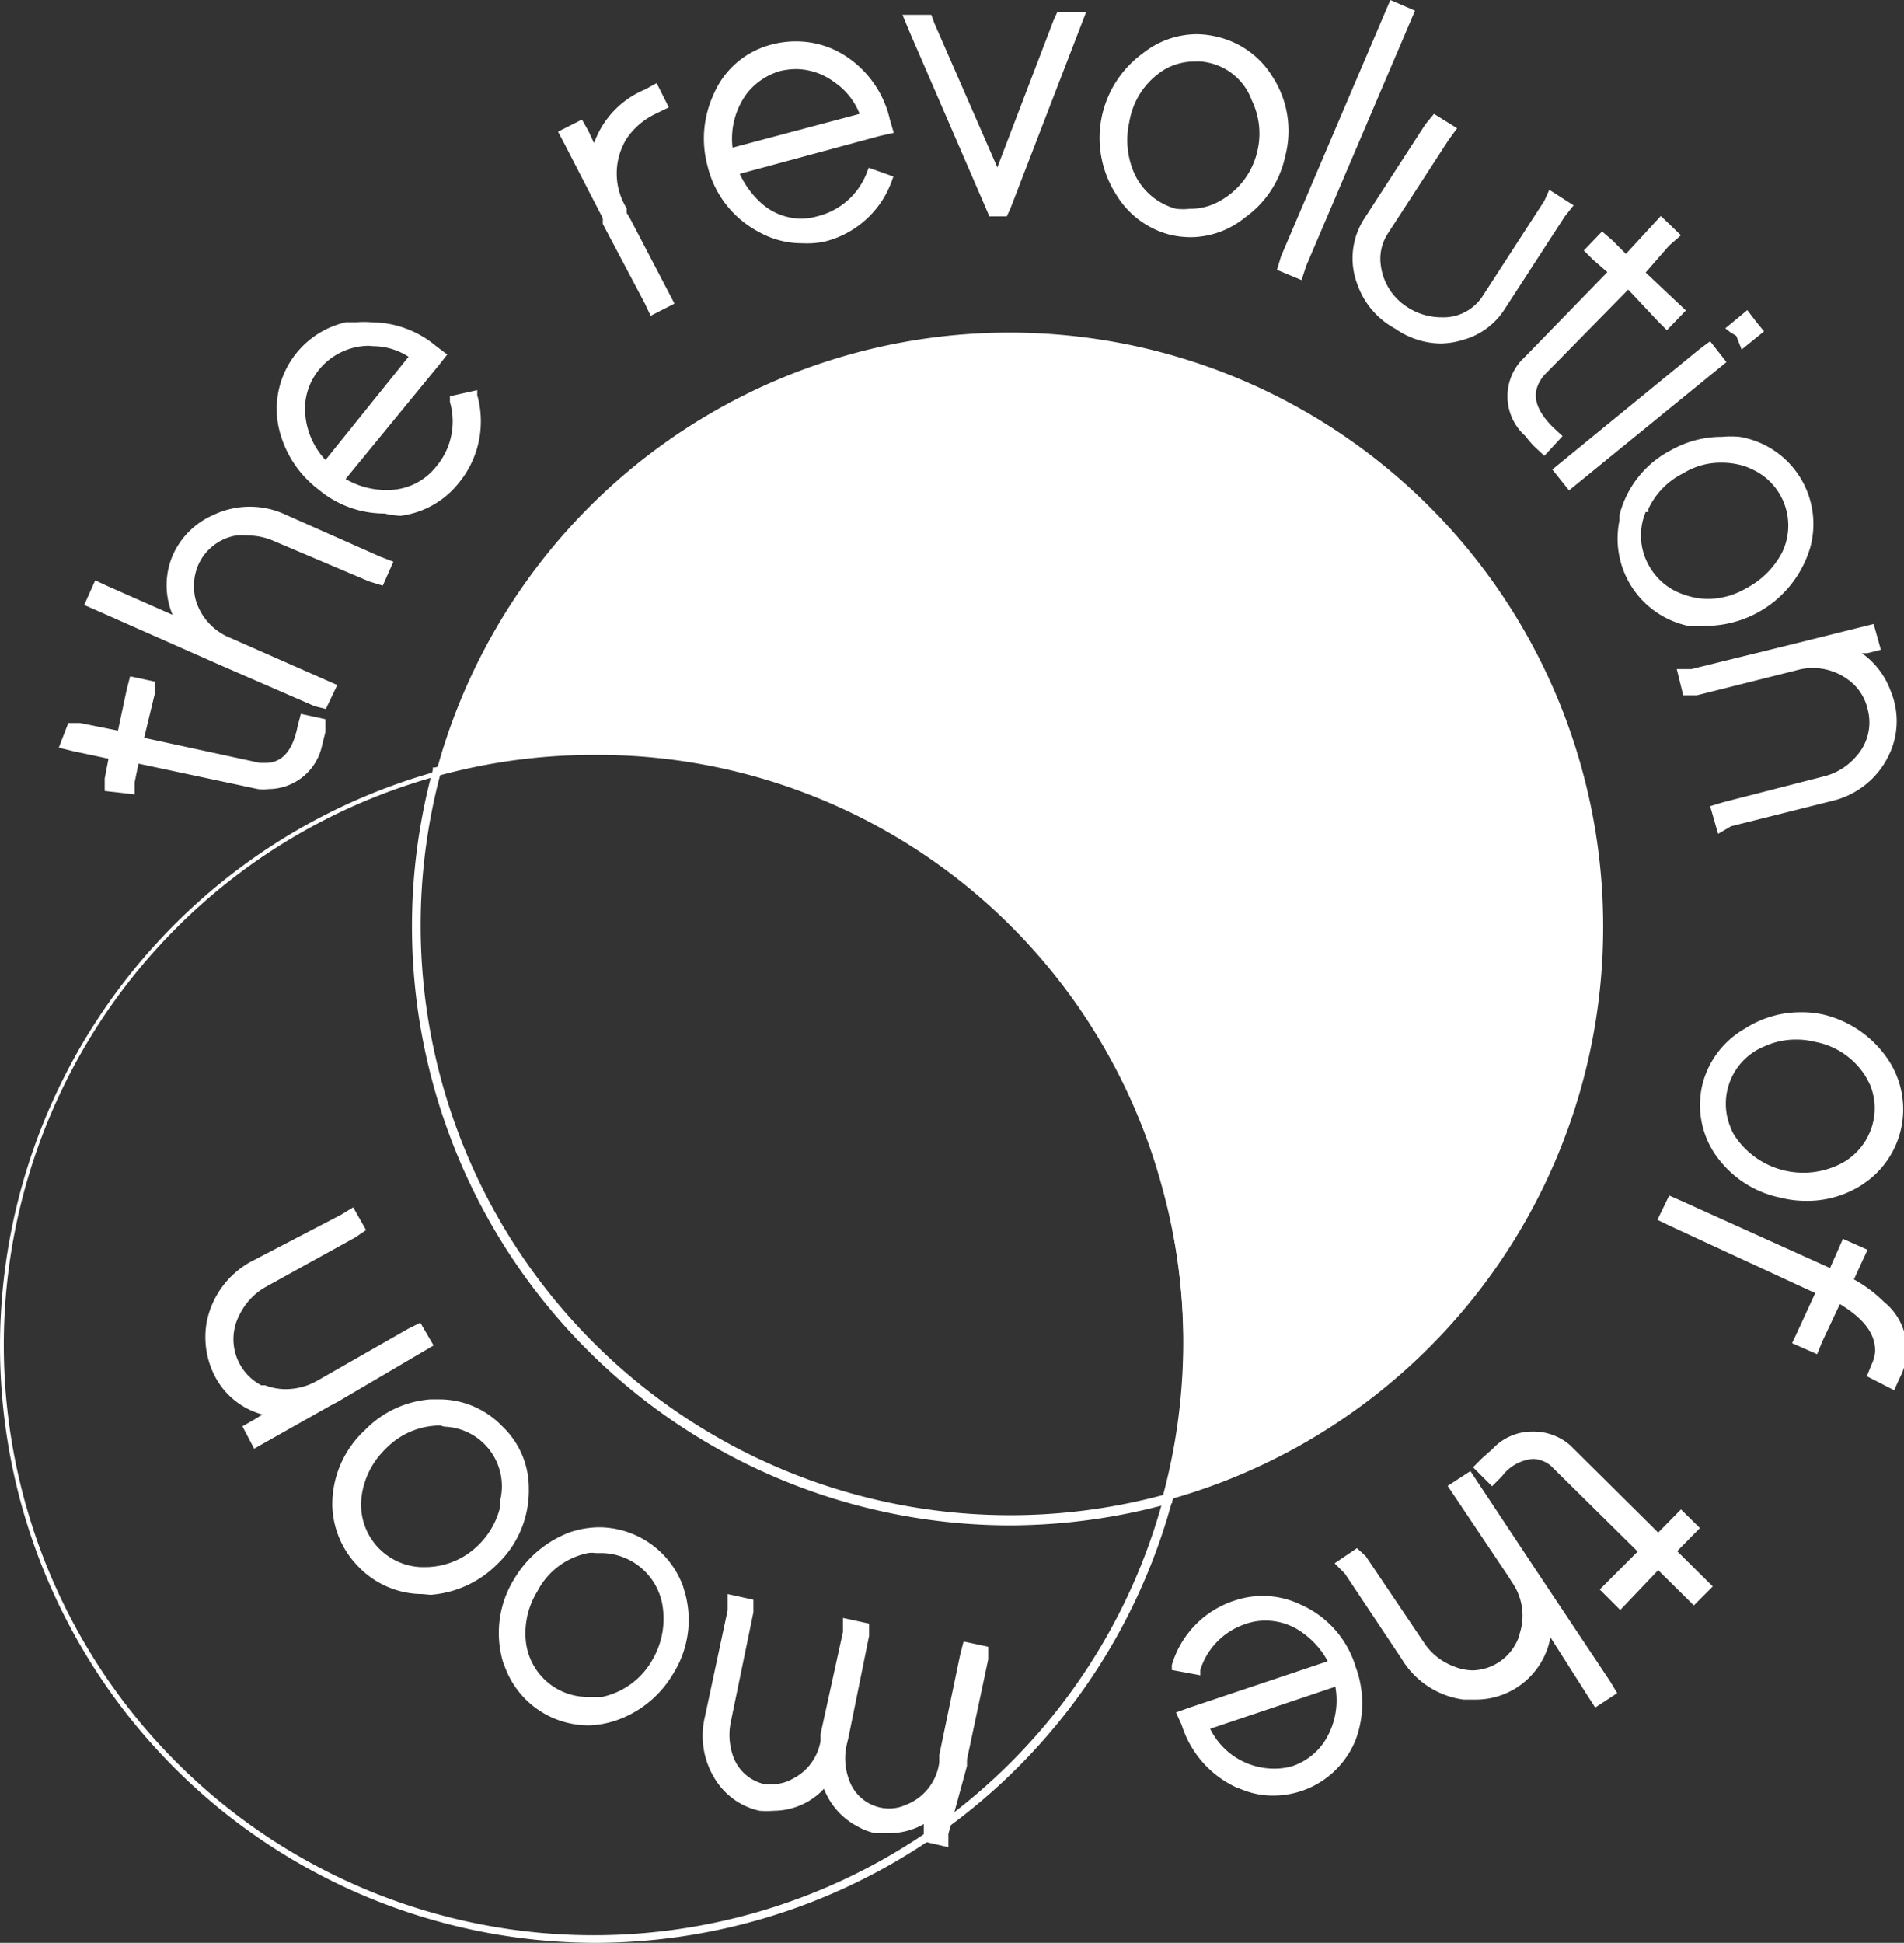 <svg xmlns="http://www.w3.org/2000/svg" viewBox="0 0 50.19 51.19"><rect x="0" y="0" width="50.19" height="51.19" fill="#333333" stroke="none"/><defs><style>.cls-1{fill:#fff;}</style></defs><g id="레이어_2" data-name="레이어 2"><g id="레이어_1-2" data-name="레이어 1"><path class="cls-1" d="M42.26,24.43a15.66,15.66,0,0,1-11.51,15.1A15.67,15.67,0,0,0,11.51,20.3a15.65,15.65,0,0,1,30.75,4.13Z"/><path class="cls-1" d="M26.61,40.19a15.78,15.78,0,0,1-15.2-19.91v-.06h.06A15.77,15.77,0,0,1,30.9,39.55v.06h-.06A15.93,15.93,0,0,1,26.61,40.19Zm-15-19.8a15.54,15.54,0,0,0,19.05,19,15.56,15.56,0,0,0-15-19.59h0a15.8,15.8,0,0,0-4.05.53Z"/><path class="cls-1" d="M15.65,51.19A15.72,15.72,0,1,1,31.44,35.54a16,16,0,0,1-.54,4A15.78,15.78,0,0,1,15.65,51.19Zm0-31.3a15.55,15.55,0,1,0,15,11.45A15.42,15.42,0,0,0,15.65,19.89Z"/><path class="cls-1" d="M2.76,20.84v-.33l.1-.52-.94-.2-.37-.09.25-.65h.31l1,.2.23-1.08.09-.35.65.14v.32l-.28,1.16,3.05.66H7c.43,0,.71-.31.84-.94l.09-.35.65.14v.33l-.09.36a1.45,1.45,0,0,1-1.41,1.15,1.27,1.27,0,0,1-.28,0l-3.15-.67-.1.49v.32Z"/><path class="cls-1" d="M6.79,20.24h.09q.87.09,1.11-1L8,19l.41.09v.21l-.09.32a1.3,1.3,0,0,1-1.53,1l-.09,0-3.19-.68-.13.63v.2l-.52,0v-.2L3,19.88,2,19.65l-.21,0,.16-.41h.21l1.08.23.26-1.22,0-.21.41.09v.2L3.6,19.55Z"/><path class="cls-1" d="M8.3,18.61,5.84,17.54l-3.3-1.46-.32-.14.29-.65.32.15,1.72.76a2,2,0,0,1,0-1.56,2.07,2.07,0,0,1,1.07-1.07,2.23,2.23,0,0,1,1.93,0l2.48,1.1.34.13-.28.63-.36-.11-2.5-1.06a1.69,1.69,0,0,0-.7-.15,1.63,1.63,0,0,0-.31,0,1.34,1.34,0,0,0-1,.79,1.42,1.42,0,0,0-.06.91,1.55,1.55,0,0,0,.92,1l2.81,1.24-.3.63Z"/><path class="cls-1" d="M4.8,16.4a1.89,1.89,0,0,1-.07-1.7,1.92,1.92,0,0,1,1-1,2.12,2.12,0,0,1,1.81,0L10,14.8l.21.08-.17.38-.24-.07L7.33,14.13A1.78,1.78,0,0,0,6.24,14a1.48,1.48,0,0,0-1.13.88,1.56,1.56,0,0,0-.07,1A1.69,1.69,0,0,0,6,17l.2.09,2.28,1,.2.09-.18.38-.19-.08-2.29-1-.16-.07L2.6,16l-.19-.08.17-.39.19.09,2.07.92A.36.36,0,0,1,4.8,16.4Z"/><path class="cls-1" d="M10.14,13.53A2.7,2.7,0,0,1,8.4,12.9a2.82,2.82,0,0,1-1.05-1.62A2.34,2.34,0,0,1,9.12,8.49l.29,0a2.22,2.22,0,0,1,.37,0,2.68,2.68,0,0,1,1.73.64l.28.21-.22.28-2.46,3a2.15,2.15,0,0,0,1,.29h.12a1.62,1.62,0,0,0,1.27-.62,1.84,1.84,0,0,0,.36-1.7l0-.15.72-.16,0,.13a2.55,2.55,0,0,1-.5,2.33,2.34,2.34,0,0,1-1.52.85A2.3,2.3,0,0,1,10.14,13.53ZM9.73,9.11a1.71,1.71,0,0,0-1.32.63,1.63,1.63,0,0,0-.37,1,2,2,0,0,0,.54,1.38l2.19-2.72a1.73,1.73,0,0,0-.94-.28Z"/><path class="cls-1" d="M12.39,10.37a2.4,2.4,0,0,1-.47,2.2,2.25,2.25,0,0,1-1.43.8,2.55,2.55,0,0,1-2-.58,2.71,2.71,0,0,1-1-1.54A2.2,2.2,0,0,1,9.15,8.63l.27,0a2.54,2.54,0,0,1,2,.58l.17.13-.13.17L8.9,12.58a2.36,2.36,0,0,0,1.15.39,1.76,1.76,0,0,0,1.51-.67A2,2,0,0,0,12,10.47ZM11,9.37A1.75,1.75,0,0,0,9.77,9a1.82,1.82,0,0,0-1.47.68,1.75,1.75,0,0,0-.4,1.08,2.11,2.11,0,0,0,.69,1.59Z"/><path class="cls-1" d="M17,8l-1.11-2.1V5.75l-1-1.94-.18-.34.63-.32.17.3.15.32A2.4,2.4,0,0,1,17,2.36l.31-.17.32.64L17.28,3a1.91,1.91,0,0,0-.76.65,1.74,1.74,0,0,0,0,1.84l0,0v.12l.08.13L17.78,8l-.63.32Z"/><path class="cls-1" d="M15.7,4.19A2.26,2.26,0,0,1,17,2.49l.19-.1.19.38-.19.09a2.14,2.14,0,0,0-.82.7,1.9,1.9,0,0,0,0,2v.08l.09.19,1,1.88.1.19-.38.19-.09-.19L16.12,6,16,5.83V5.75l-1-2-.12-.22.38-.19.1.18.33.67Z"/><path class="cls-1" d="M21.15,6.41A2.33,2.33,0,0,1,20,6.11a2.67,2.67,0,0,1-1.35-1.74,2.77,2.77,0,0,1,.16-1.88,2.27,2.27,0,0,1,1.54-1.32A2.43,2.43,0,0,1,21,1.09a2.38,2.38,0,0,1,1.13.29,2.71,2.71,0,0,1,1.33,1.78l.1.34-.36.08-3.7,1a2.37,2.37,0,0,0,.6.8,1.59,1.59,0,0,0,1,.38,1.61,1.61,0,0,0,.44-.06,1.88,1.88,0,0,0,1.31-1.15l.05-.13.65.23-.05.14a2.53,2.53,0,0,1-1.78,1.58A2.33,2.33,0,0,1,21.15,6.41ZM21,1.82a2,2,0,0,0-.43.05,1.73,1.73,0,0,0-.88.59,2,2,0,0,0-.38,1.43L22.66,3A1.81,1.81,0,0,0,22,2.17,1.72,1.72,0,0,0,21,1.82Z"/><path class="cls-1" d="M23.39,4.7a2.42,2.42,0,0,1-1.68,1.49A2.18,2.18,0,0,1,20.09,6a2.54,2.54,0,0,1-1.28-1.65A2.57,2.57,0,0,1,19,2.55,2.11,2.11,0,0,1,20.4,1.31a2.18,2.18,0,0,1,1.64.2A2.54,2.54,0,0,1,23.3,3.19l.06.21-.21.05-3.86,1a2.43,2.43,0,0,0,.7,1,1.75,1.75,0,0,0,1.61.35A2,2,0,0,0,23,4.56Zm-.55-1.64a1.84,1.84,0,0,0-.73-1,1.83,1.83,0,0,0-1.6-.32,1.78,1.78,0,0,0-1,.64,2.12,2.12,0,0,0-.38,1.69Z"/><polygon class="cls-1" points="26.08 5.7 25.99 5.49 23.99 0.87 23.79 0.39 24.55 0.39 24.63 0.61 26.29 4.41 27.77 0.54 27.87 0.32 28.63 0.32 26.64 5.48 26.54 5.7 26.08 5.7"/><path class="cls-1" d="M24,.53h.45l.05.13,1.8,4.13L27.9.59,28,.46h.46l-.11.29-1.8,4.68-.06.13h-.28l-.05-.12-2-4.62Z"/><path class="cls-1" d="M31.4,6.25a2.48,2.48,0,0,1-.54-.06,2.33,2.33,0,0,1-1.44-1.07A2.75,2.75,0,0,1,29.06,3,2.78,2.78,0,0,1,30.13,1.4,2.3,2.3,0,0,1,31.55.9a2.35,2.35,0,0,1,.54.07A2.32,2.32,0,0,1,33.53,2a2.62,2.62,0,0,1,.35,2.11,2.66,2.66,0,0,1-1.06,1.62A2.29,2.29,0,0,1,31.4,6.25Zm.1-4.63a1.59,1.59,0,0,0-.8.21,2,2,0,0,0-.93,1.38,2.17,2.17,0,0,0,.11,1.31A1.69,1.69,0,0,0,31,5.5a1.55,1.55,0,0,0,.37,0h0a1.54,1.54,0,0,0,.81-.22A2,2,0,0,0,33.14,4,2,2,0,0,0,33,2.65a1.56,1.56,0,0,0-1.15-1A1.24,1.24,0,0,0,31.5,1.62Z"/><path class="cls-1" d="M30.21,1.52a2.13,2.13,0,0,1,1.85-.41,2.18,2.18,0,0,1,1.35,1,2.48,2.48,0,0,1,.33,2,2.59,2.59,0,0,1-1,1.54,2.22,2.22,0,0,1-1.85.4,2.18,2.18,0,0,1-1.35-1,2.57,2.57,0,0,1-.34-2A2.59,2.59,0,0,1,30.21,1.52Zm-.46,3.06A1.8,1.8,0,0,0,31,5.64a1.78,1.78,0,0,0,1.28-.19,2.12,2.12,0,0,0,1-1.44,2.16,2.16,0,0,0-.12-1.42,1.79,1.79,0,0,0-2.53-.88,2.13,2.13,0,0,0-1,1.48A2.36,2.36,0,0,0,29.75,4.58Z"/><polygon class="cls-1" points="33.66 7.11 33.77 6.75 36.65 0 37.3 0.28 34.43 7.01 34.31 7.38 33.66 7.11"/><path class="cls-1" d="M36.72.19l.39.17L37,.55,34.3,7l-.08.23L33.83,7l.07-.24L36.64.38Z"/><path class="cls-1" d="M38,9.05a2.13,2.13,0,0,1-1.22-.39,2.12,2.12,0,0,1-1-1.17,1.92,1.92,0,0,1,.17-1.71l1.62-2.5L37.8,3l.61.38-.22.3L36.58,6.16A1.22,1.22,0,0,0,36.4,7a1.53,1.53,0,0,0,.71,1.1,1.65,1.65,0,0,0,.89.26h0a1.23,1.23,0,0,0,1.09-.57l1.62-2.5L40.84,5l.64.41-.23.29L39.66,8.15a1.89,1.89,0,0,1-1.08.8A2.17,2.17,0,0,1,38,9.05Z"/><path class="cls-1" d="M37.83,3.19l.37.23-.13.18L36.46,6.09a1.34,1.34,0,0,0-.2.9A1.63,1.63,0,0,0,37,8.19a1.78,1.78,0,0,0,1,.28,1.34,1.34,0,0,0,1.17-.63l1.62-2.5.07-.15.37.24-.13.17-1.6,2.48a1.78,1.78,0,0,1-1,.74,2,2,0,0,1-1.72-.27,2.11,2.11,0,0,1-.92-1.1,1.79,1.79,0,0,1,.16-1.59l1.62-2.5Z"/><path class="cls-1" d="M40.44,11.76a3,3,0,0,1-.23-.27,1.4,1.4,0,0,1-.1-2l.12-.12,2.14-2.2L42,6.85l-.25-.25.48-.5.27.23.36.36.92-1,.53.51L44,6.47l-.62.71,1.06,1-.5.52-.25-.25-.77-.82L40.7,9.89c-.36.44-.26.87.24,1.37l.25.23-.48.52Z"/><path class="cls-1" d="M40.6,9.79l-.06.07q-.54.66.3,1.5l.15.14-.29.31-.16-.15a2.62,2.62,0,0,1-.22-.25,1.28,1.28,0,0,1-.1-1.81l.1-.1,2.25-2.31-.47-.44L42,6.6l.29-.3.16.14.46.45.77-.8.15-.15.3.29-.18.12-.74.84.91.88.15.14-.3.31-.15-.15-.87-.92Z"/><path class="cls-1" d="M40.92,12.37l3.89-3.18.27-.2.43.55-4.15,3.38Zm4.85-3.52-.15-.09-.14-.11.58-.48.22.29.22.27-.59.48Z"/><path class="cls-1" d="M45.05,9.19l.26.33-.16.13-3.6,2.93-.17.14-.26-.33.16-.13,3.62-3Zm.66-.54L46,8.38l.13.17h0l.13.16L46,9,45.9,8.8h0Z"/><path class="cls-1" d="M45,16.49a2.81,2.81,0,0,1-.5,0,2.35,2.35,0,0,1-1.81-2.78l0-.14a2.66,2.66,0,0,1,1.36-1.71,2.71,2.71,0,0,1,1.34-.35,2.56,2.56,0,0,1,.47,0,2.33,2.33,0,0,1,1.86,2.91A2.88,2.88,0,0,1,45,16.49Zm-1.62-3a1.61,1.61,0,0,0,.09,1.42,1.64,1.64,0,0,0,.93.76,1.9,1.9,0,0,0,.63.11,2,2,0,0,0,1-.28,2.23,2.23,0,0,0,.95-.95,1.63,1.63,0,0,0-.76-2.17,1.89,1.89,0,0,0-.21-.09,2,2,0,0,0-.64-.1,1.88,1.88,0,0,0-1,.28,2,2,0,0,0-.92.94l0,.08Z"/><path class="cls-1" d="M45.9,11.65a2.16,2.16,0,0,1,1.55,1.1,2.18,2.18,0,0,1,.2,1.64,2.73,2.73,0,0,1-3.09,1.92,2.21,2.21,0,0,1-1.69-2.61l0-.13A2.49,2.49,0,0,1,44.18,12,2.52,2.52,0,0,1,45.9,11.65Zm-2.57,1.72A1.74,1.74,0,0,0,43.39,15a1.79,1.79,0,0,0,1,.83,2.19,2.19,0,0,0,1.77-.19,2.3,2.3,0,0,0,1-1,1.77,1.77,0,0,0-.82-2.37.92.92,0,0,0-.23-.09,2.08,2.08,0,0,0-1.77.19,2.23,2.23,0,0,0-1,1Z"/><path class="cls-1" d="M45.08,21.24l.33-.1,2.65-.68a1.64,1.64,0,0,0,.86-.52,1.33,1.33,0,0,0,.31-1.26,1.31,1.31,0,0,0-.51-.77,1.57,1.57,0,0,0-.93-.31,1.54,1.54,0,0,0-.43.06l-2.63.66h-.36l-.17-.69h.38l2.6-.64,2.21-.55.19.68-.36.09-.14,0a2.1,2.1,0,0,1,.76,1,2.06,2.06,0,0,1,0,1.58l-.06.13a2.22,2.22,0,0,1-1.52,1.19l-2.63.66-.34.2Z"/><path class="cls-1" d="M45.35,21.74l-.1-.4.2-.06,2.64-.68A1.8,1.8,0,0,0,49,20a1.48,1.48,0,0,0,.34-1.38,1.4,1.4,0,0,0-.57-.85,1.67,1.67,0,0,0-1.48-.27l-.21,0-2.42.61h-.21l-.1-.41h.2L47,17.19l.2-.05,1.88-.47.2-.05.11.41-.21,0-.59.11h.08a1.92,1.92,0,0,1,1,2.52l-.06.13A2.05,2.05,0,0,1,48.2,21l-2.64.67Z"/><path class="cls-1" d="M47.58,31.64a2.65,2.65,0,0,1-.63-.08,2.75,2.75,0,0,1-1.63-1,2.31,2.31,0,0,1-.44-2A2.35,2.35,0,0,1,46,27.1a2.71,2.71,0,0,1,1.47-.43,2.59,2.59,0,0,1,.63.07,2.85,2.85,0,0,1,1.58,1.05,2.36,2.36,0,0,1-.42,3.3l-.15.11A2.67,2.67,0,0,1,47.58,31.64Zm-.23-4.25a2,2,0,0,0-.84.18,1.63,1.63,0,0,0-.89,2.14,1.11,1.11,0,0,0,.09.19,2.17,2.17,0,0,0,2.69.82,1.65,1.65,0,0,0,.89-.89,1.62,1.62,0,0,0,0-1.26l-.1-.19a2,2,0,0,0-1.35-.93A2,2,0,0,0,47.35,27.39Z"/><path class="cls-1" d="M49.51,27.88a2.21,2.21,0,0,1-.39,3.1l-.14.1a2.61,2.61,0,0,1-2,.35,2.65,2.65,0,0,1-1.55-1A2.2,2.2,0,0,1,45,28.58a2.15,2.15,0,0,1,1-1.35,2.52,2.52,0,0,1,2-.35A2.61,2.61,0,0,1,49.51,27.88Zm-3.06-.44a1.78,1.78,0,0,0-1,2.32c0,.08.07.15.11.22A2.16,2.16,0,0,0,47,31a2.34,2.34,0,0,0,1.43-.13,1.78,1.78,0,0,0,1-2.33,2.12,2.12,0,0,0-1.55-1.21A2.17,2.17,0,0,0,46.45,27.44Z"/><path class="cls-1" d="M49.21,36.26l.13-.32a1,1,0,0,0,.09-.34c0-.46-.29-.85-.93-1.24l-.47,1-.13.32-.66-.29.15-.32.46-1L44,32.29l-.31-.15L44,31.5l.32.14,3.92,1.77.2-.45.14-.32.65.29-.15.32-.21.46a3.54,3.54,0,0,1,.79.59,1.61,1.61,0,0,1,.42,2l-.15.33Z"/><path class="cls-1" d="M47.9,35.31l-.08.19-.39-.17.09-.19L48,34l-4-1.82-.19-.09.17-.38.19.08,4,1.83.26-.58.08-.19L49,33l-.09.19-.26.59a3.54,3.54,0,0,1,.87.62,1.47,1.47,0,0,1,.39,1.79l-.09.2-.42-.2.08-.19a1.12,1.12,0,0,0,.1-.39c0-.55-.34-1-1.13-1.45Z"/><path class="cls-1" d="M42.17,41.88l1-1-2.29-2.26a.77.77,0,0,0-.47-.18,1.14,1.14,0,0,0-.82.46l-.26.26-.5-.5.25-.25.26-.23a1.42,1.42,0,0,1,1.05-.46,1.47,1.47,0,0,1,1,.36l2.32,2.3.6-.61.5.49-.6.61.94.93-.5.5-.94-.93-1,1.05Z"/><path class="cls-1" d="M41.08,38.55,41,38.48c-.45-.36-1-.27-1.5.29l-.15.15-.3-.3.15-.15.25-.22a1.28,1.28,0,0,1,1.82-.1l.1.1,2.32,2.29.45-.46.15-.15.3.29-.15.15-.45.46.79.78.15.15-.3.3-.15-.15-.79-.78-.88.9-.15.15-.3-.3.15-.15.88-.89Z"/><path class="cls-1" d="M41.87,44.71l-1-1.57a2,2,0,0,1-2,1.64l-.29,0a2.25,2.25,0,0,1-1.63-1.07l-1.5-2.25-.27-.27.59-.4L36,41l1.53,2.27a1.61,1.61,0,0,0,.78.63,1.35,1.35,0,0,0,.52.11A1.33,1.33,0,0,0,40,43.22a.64.64,0,0,0,.06-.18,1.53,1.53,0,0,0-.21-1.36l-.08-.13-1.61-2.4.6-.39,1.69,2.55,2,3,.18.3-.58.38Z"/><path class="cls-1" d="M40.71,42.85a1.86,1.86,0,0,1-.81,1.47,1.94,1.94,0,0,1-1.33.3,2.16,2.16,0,0,1-1.53-1l-1.5-2.26-.17-.17.34-.23.13.17,1.52,2.26a1.81,1.81,0,0,0,.85.69,1.49,1.49,0,0,0,1.94-.8l.06-.2A1.66,1.66,0,0,0,40,41.6l-.07-.12L38.51,39.4l-.14-.21.36-.23.11.17,1.39,2.09.11.17,2,3,.11.18-.35.23L42,44.63l-1.25-1.88A.36.36,0,0,1,40.71,42.85Z"/><path class="cls-1" d="M33.58,47.31a2.12,2.12,0,0,1-.79-.14l-.21-.08a2.7,2.7,0,0,1-1.43-1.64L31,45.12l.33-.12L35,43.77a2.19,2.19,0,0,0-.65-.74,1.65,1.65,0,0,0-1-.33,1.54,1.54,0,0,0-.52.09A1.86,1.86,0,0,0,31.64,44l0,.14L30.89,44l0-.13a2.54,2.54,0,0,1,1.66-1.7,2.31,2.31,0,0,1,1.74.11,2.62,2.62,0,0,1,1.45,1.65,2.76,2.76,0,0,1,0,1.9A2.34,2.34,0,0,1,33.58,47.31ZM31.9,45.55a1.88,1.88,0,0,0,1.68,1.05h0a1.68,1.68,0,0,0,.5-.07,1.65,1.65,0,0,0,.83-.64,2,2,0,0,0,.29-1.45Z"/><path class="cls-1" d="M31.06,43.86a2.42,2.42,0,0,1,1.57-1.6,2.17,2.17,0,0,1,1.64.1,2.5,2.5,0,0,1,1.37,1.56,2.56,2.56,0,0,1,0,1.81A2.19,2.19,0,0,1,32.84,47l-.2-.08a2.61,2.61,0,0,1-1.36-1.55l-.07-.2.2-.07,3.8-1.28a2.28,2.28,0,0,0-.77-.94,1.73,1.73,0,0,0-1.63-.26A2,2,0,0,0,31.5,44Zm.65,1.61a2,2,0,0,0,2.41,1.2A1.86,1.86,0,0,0,35,46a2.11,2.11,0,0,0,.27-1.71Z"/><path class="cls-1" d="M24.35,48.52V48.2l0-.14a1.83,1.83,0,0,1-.92.24l-.36,0a1.54,1.54,0,0,1-.45-.17,1.88,1.88,0,0,1-.9-1l-.09.09a1.82,1.82,0,0,1-1.23.49,2.45,2.45,0,0,1-.38,0,1.84,1.84,0,0,1-1.08-.7,2.15,2.15,0,0,1-.36-1.77l.6-2.81V42l.68.15v.33l-.59,2.86a1.69,1.69,0,0,0,.05.92,1.14,1.14,0,0,0,.84.75l.21,0a1.07,1.07,0,0,0,.52-.14,1.37,1.37,0,0,0,.74-1v-.18L22.22,43v-.37l.69.15v.32l-.54,2.66-.05.21a1.61,1.61,0,0,0,.06.92,1.12,1.12,0,0,0,1.06.76,1.07,1.07,0,0,0,.35-.06l.17-.07a1.39,1.39,0,0,0,.8-1.09v-.19l.55-2.64.09-.35.65.14v.33l-.56,2.64v.17L25,48.32v.35Z"/><path class="cls-1" d="M21.56,47.07a1.67,1.67,0,0,1-1.48.41,1.76,1.76,0,0,1-1-.64,2,2,0,0,1-.33-1.65l.6-2.82v-.22l.4.09v.21l-.59,2.83a1.71,1.71,0,0,0,.06,1,1.31,1.31,0,0,0,.94.84A1.26,1.26,0,0,0,21,47a1.54,1.54,0,0,0,.81-1.11v-.21l.56-2.61v-.22l.41.09v.2l-.54,2.63-.05.21a1.8,1.8,0,0,0,.07,1,1.25,1.25,0,0,0,1.58.79l.19-.08a1.56,1.56,0,0,0,.88-1.2v-.21l.55-2.61.05-.21.41.09v.21l-.56,2.61v.2l-.45,1.73v.21l-.41-.09V48.2l.1-.47a1.73,1.73,0,0,1-1.46.4,1.56,1.56,0,0,1-.41-.15,1.78,1.78,0,0,1-.91-1.19A2.18,2.18,0,0,1,21.56,47.07Z"/><path class="cls-1" d="M15.51,45.46a2.35,2.35,0,0,1-2.2-1.54,1.18,1.18,0,0,1-.07-.2,2.7,2.7,0,0,1,.31-2.11A2.89,2.89,0,0,1,15,40.38a2.45,2.45,0,0,1,.8-.14A2.37,2.37,0,0,1,18,41.78l.06.2a2.66,2.66,0,0,1-.31,2.11,2.8,2.8,0,0,1-1.48,1.23A2.45,2.45,0,0,1,15.51,45.46Zm.19-4.54a.64.64,0,0,0-.2,0,1.93,1.93,0,0,0-1.33,1,2.1,2.1,0,0,0-.31,1.31,1.64,1.64,0,0,0,1.64,1.48h.17l.2,0a2,2,0,0,0,1.34-1,2.13,2.13,0,0,0,.27-1.28h0a1.65,1.65,0,0,0-1.64-1.51Z"/><path class="cls-1" d="M16.26,45.19a2.21,2.21,0,0,1-2.82-1.31l-.06-.19a2.51,2.51,0,0,1,.29-2,2.7,2.7,0,0,1,1.41-1.17,2.19,2.19,0,0,1,2.82,1.31L18,42a2.51,2.51,0,0,1-.29,2A2.63,2.63,0,0,1,16.26,45.19Zm1.36-2.78a1.78,1.78,0,0,0-1.93-1.63.78.78,0,0,0-.22,0,2.13,2.13,0,0,0-1.43,1,2.22,2.22,0,0,0-.32,1.4,1.78,1.78,0,0,0,2,1.59l.21,0a2.14,2.14,0,0,0,1.43-1,2.22,2.22,0,0,0,.29-1.4Z"/><path class="cls-1" d="M11.13,42a2.34,2.34,0,0,1-1.67-.71,2.38,2.38,0,0,1-.7-1.61,2.66,2.66,0,0,1,.86-2,2.68,2.68,0,0,1,1.73-.81l.23,0a2.3,2.3,0,0,1,1.66.71,2.24,2.24,0,0,1,.7,1.64,2.67,2.67,0,0,1-.84,2,2.76,2.76,0,0,1-1.75.8Zm.48-4.44a2,2,0,0,0-1.45.62,2.12,2.12,0,0,0-.62,1.19,1.65,1.65,0,0,0,1.56,1.92h.13a2,2,0,0,0,1.41-.61,2.08,2.08,0,0,0,.55-1h0v-.17a1.57,1.57,0,0,0-1.48-1.92Z"/><path class="cls-1" d="M11.34,41.85A2.27,2.27,0,0,1,8.9,39.68a2.53,2.53,0,0,1,.81-1.9A2.61,2.61,0,0,1,11.36,37a2.16,2.16,0,0,1,1.78.65,2.13,2.13,0,0,1,.66,1.54,2.58,2.58,0,0,1-.8,1.9A2.64,2.64,0,0,1,11.34,41.85Zm2-2.34A1.76,1.76,0,0,0,12.9,38a1.66,1.66,0,0,0-1.18-.53,2.12,2.12,0,0,0-1.66.66,2.27,2.27,0,0,0-.66,1.27,1.8,1.8,0,0,0,.5,1.56,1.78,1.78,0,0,0,1.19.52,2.08,2.08,0,0,0,1.65-.65,2.21,2.21,0,0,0,.62-1.27Z"/><path class="cls-1" d="M6.39,37.58l.3-.17.23-.14a2,2,0,0,1-1.25-1,2.24,2.24,0,0,1-.22-1.44A2.33,2.33,0,0,1,6.6,33.25L9,32l.31-.19.34.6-.28.19L7,33.91a1.7,1.7,0,0,0-.69.74,1.37,1.37,0,0,0,.58,1.85l.1,0a1.5,1.5,0,0,0,.56.1,1.67,1.67,0,0,0,.81-.22l2.4-1.37.32-.16.35.6L8.91,36.93l-.19.1L7,38l-.3.17Z"/><path class="cls-1" d="M9.22,32l.2.36-.17.11L6.9,33.79a1.87,1.87,0,0,0-.75.8,1.52,1.52,0,0,0,.64,2l.11,0a1.72,1.72,0,0,0,1.5-.13l.19-.11,2.21-1.25.19-.1.21.36-.19.11L8.84,36.81l-.19.1L7,37.91l-.18.1-.21-.37.18-.1.54-.35H7.2a1.89,1.89,0,0,1-1.4-1,2,2,0,0,1-.21-1.35,2.13,2.13,0,0,1,1.08-1.46L9,32.09Z"/></g></g></svg>